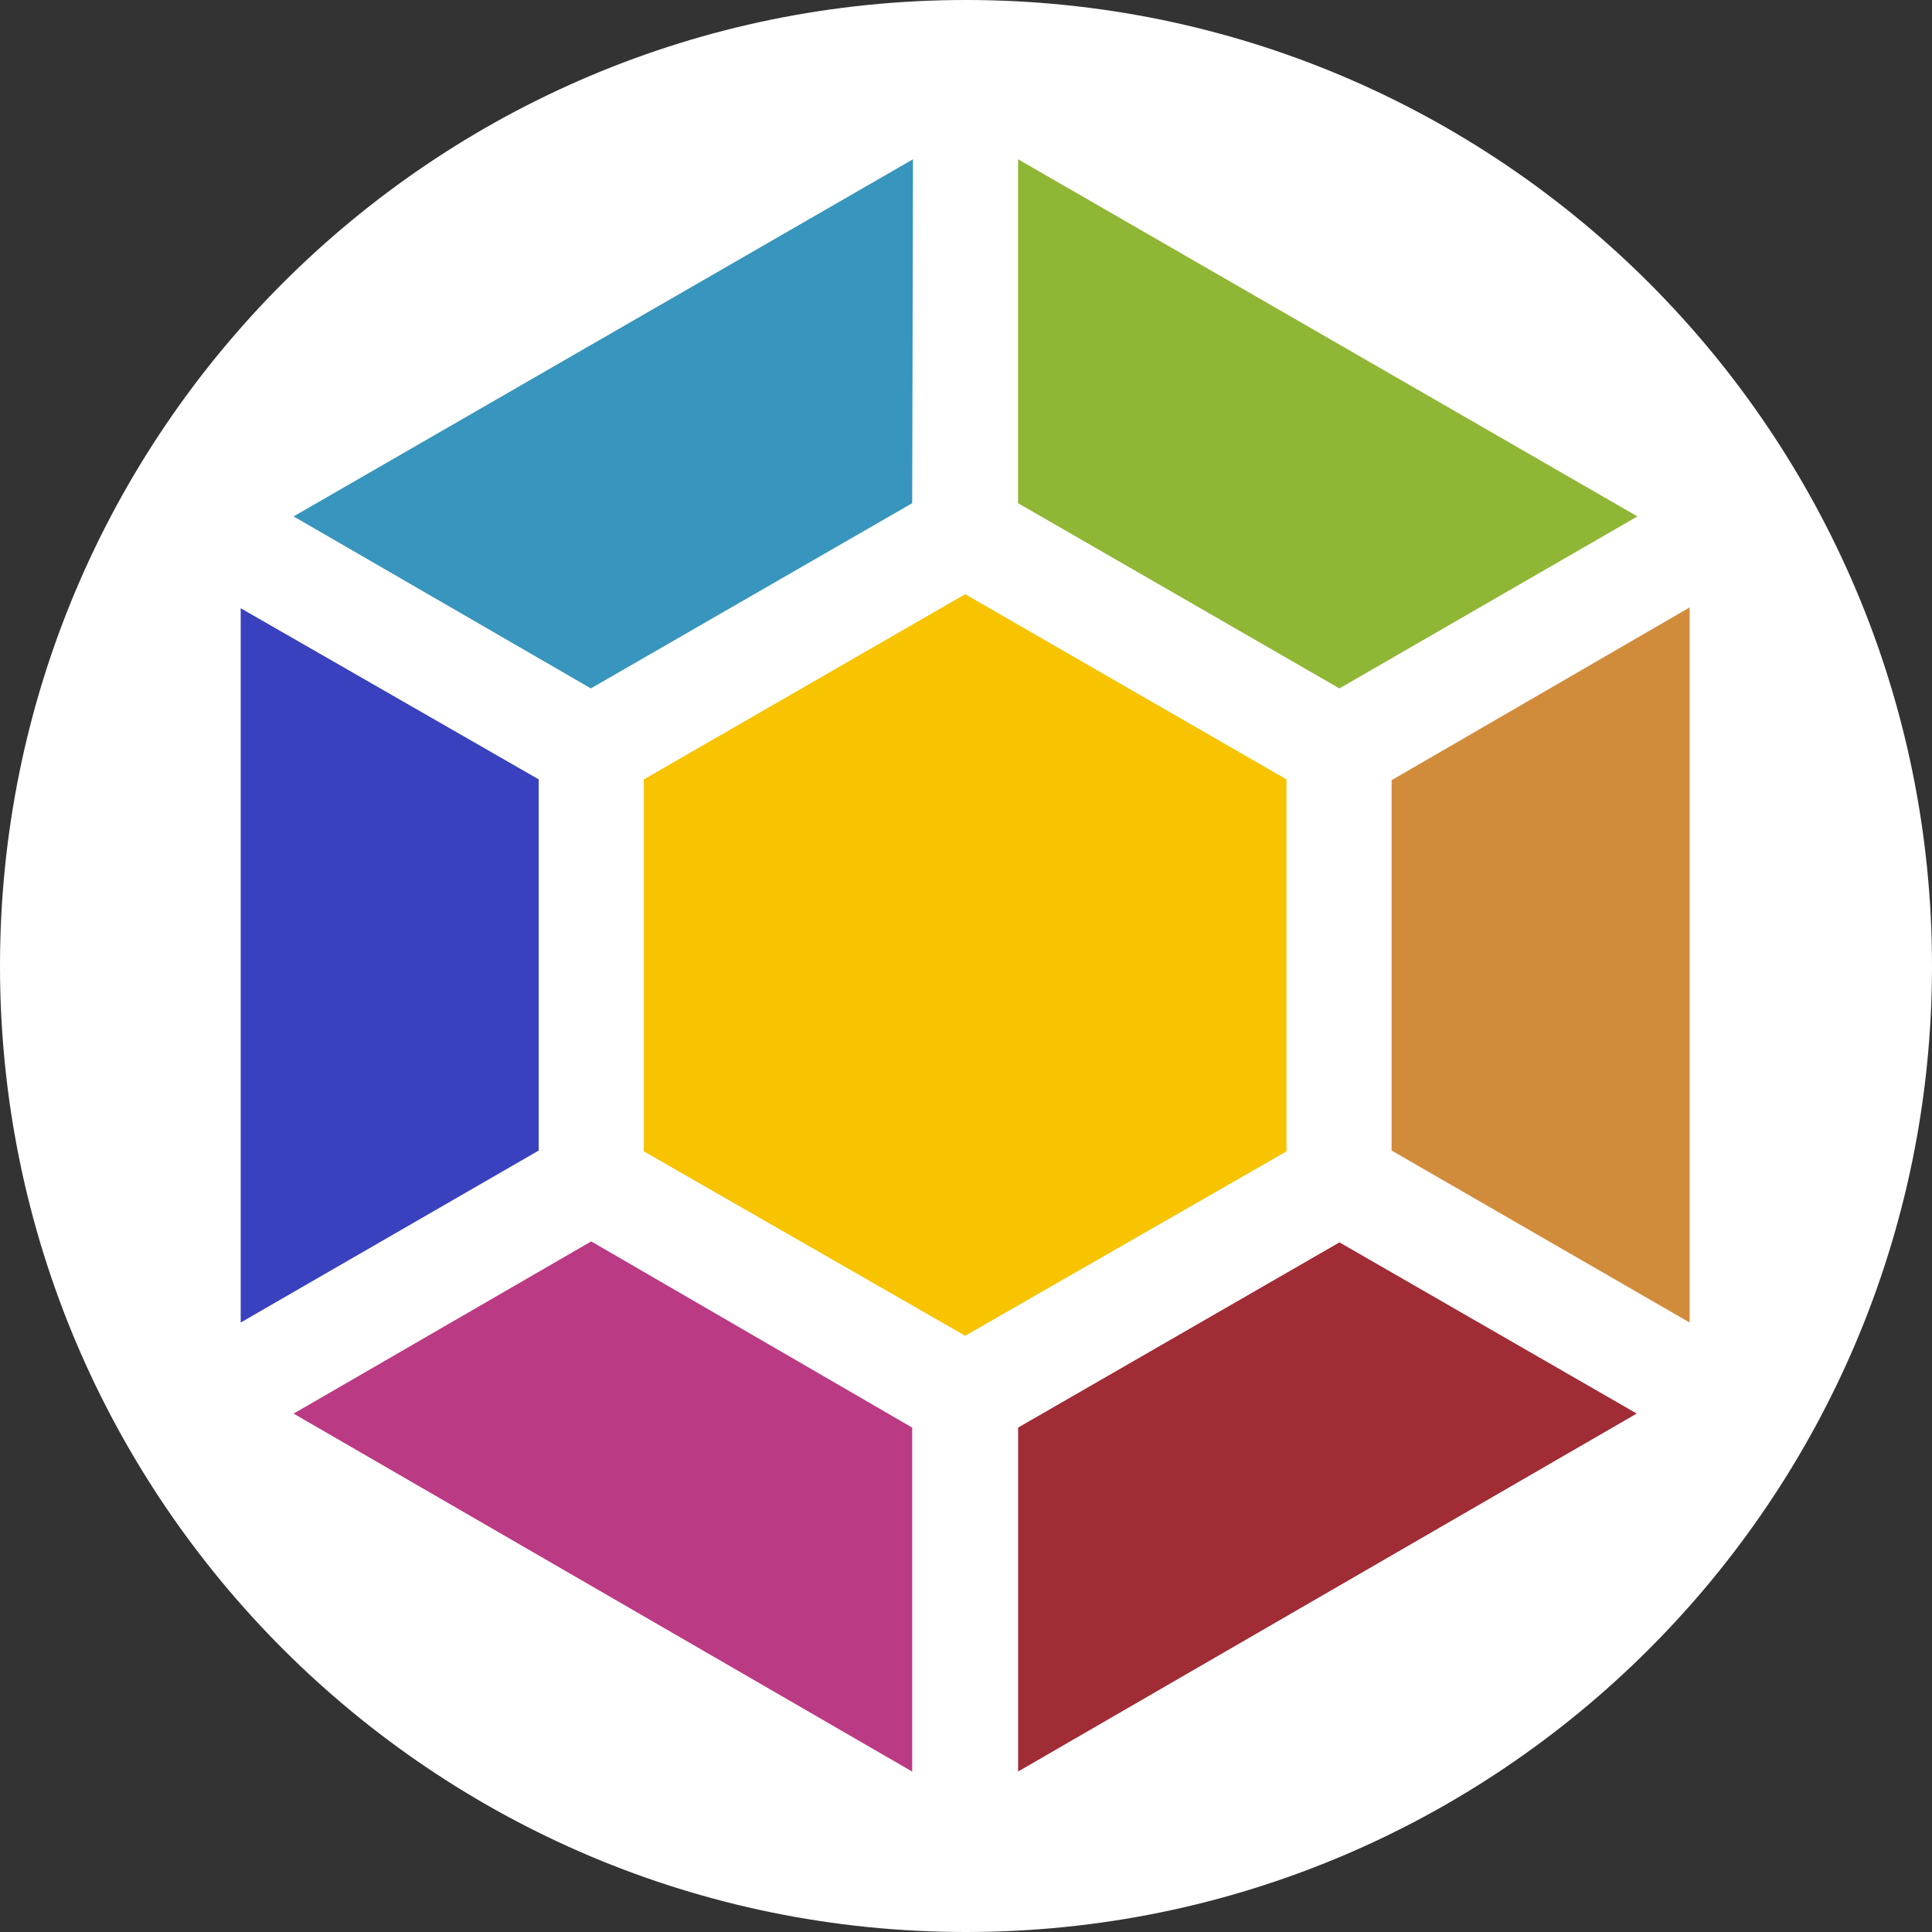<?xml version="1.0" encoding="UTF-8" standalone="no"?>
<svg
   xmlns:dc="http://purl.org/dc/elements/1.1/"
   xmlns:cc="http://creativecommons.org/ns#"
   xmlns:rdf="http://www.w3.org/1999/02/22-rdf-syntax-ns#"
   xmlns:svg="http://www.w3.org/2000/svg"
   xmlns="http://www.w3.org/2000/svg"
   xmlns:xlink="http://www.w3.org/1999/xlink"
   xmlns:sodipodi="http://sodipodi.sourceforge.net/DTD/sodipodi-0.dtd"
   xmlns:inkscape="http://www.inkscape.org/namespaces/inkscape"
   width="100px"
   height="100px"
   viewBox="0 0 100 100"
   version="1.1"
   id="svg18"
   sodipodi:docname="lp-charm-icon.svg"
   inkscape:version="0.92.3 (2405546, 2018-03-11)">
  <rect x="0" y="0" width="100" height="100" fill="#333333" stroke="none"/>
  <sodipodi:namedview
     pagecolor="#ffffff"
     bordercolor="#666666"
     borderopacity="1"
     objecttolerance="10"
     gridtolerance="10"
     guidetolerance="10"
     inkscape:pageopacity="0"
     inkscape:pageshadow="2"
     inkscape:window-width="1920"
     inkscape:window-height="1016"
     id="namedview20"
     showgrid="false"
     inkscape:pagecheckerboard="true"
     inkscape:zoom="1.668772"
     inkscape:cx="29.156684"
     inkscape:cy="41.621867"
     inkscape:window-x="0"
     inkscape:window-y="27"
     inkscape:window-maximized="1"
     inkscape:current-layer="layer2"
     inkscape:snap-bbox="false"
     inkscape:snap-bbox-midpoints="true"
     inkscape:snap-object-midpoints="true" />
  <!-- Generator: Sketch 45.2 (43514) - http://www.bohemiancoding.com/sketch -->
  <title
     id="title2">eclispe-che</title>
  <desc
     id="desc4">Created with Sketch.</desc>
  <defs
     id="defs7">
    <path
       d="M50,4.04252804e-14 C22.387,4.04252804e-14 0,22.385 0,50 C0,77.613 22.387,100 50,100 C77.614,100 100,77.613 100,50 C100,22.385 77.613,3.55271368e-14 50,4.04252804e-14 Z"
       id="path-1" />
    <style
       id="style6"
       type="text/css">
   
    .fil0 {fill:#F8C300}
    .fil6 {fill:#3895BD}
    .fil3 {fill:#3941BF}
    .fil1 {fill:#8FB635}
    .fil4 {fill:#A02C35}
    .fil7 {fill:#BB3A84}
    .fil5 {fill:#D18C3B}
    .fil8 {fill:#72706F;fill-rule:nonzero}
    .fil9 {fill:#F8C300;fill-rule:nonzero}
    .fil2 {fill:white;fill-rule:nonzero}
   
  </style>
  </defs>
  <g
     inkscape:groupmode="layer"
     id="layer1"
     inkscape:label="BACKGROUND">
    <g
       style="fill:#ffffff;fill-opacity:1;fill-rule:evenodd;stroke:none;stroke-width:1;stroke-opacity:1"
       id="Page-1">
      <g
         id="eclispe-che"
         style="fill:#ffffff;fill-opacity:1;stroke:none;stroke-opacity:1">
        <g
           id="path3023-path"
           style="fill:#ffffff;fill-opacity:1;stroke:none;stroke-opacity:1">
          <use
             xlink:href="#path-1"
             id="use9"
             style="fill:#ffffff;fill-opacity:1;fill-rule:evenodd;stroke:none;stroke-opacity:1"
             x="0"
             y="0"
             width="100%"
             height="100%" />
          <path
             d="M 50,0.5 C 22.663,0.5 0.5,22.662 0.5,50 0.5,77.337 22.663,99.5 50,99.5 77.338,99.5 99.5,77.337 99.5,50 99.5,22.662 77.338,0.5 50,0.5 Z"
             id="path11"
             style="fill:#ffffff;fill-opacity:1;stroke:none;stroke-width:1;stroke-opacity:1"
             inkscape:connector-curvature="0" />
        </g>
      </g>
    </g>
  </g>
  <g
     inkscape:groupmode="layer"
     id="layer2"
     inkscape:label="PLACE LOGO HERE">
    <g
       style="fill-rule:evenodd"
       id="g3473"
       transform="matrix(3.229,0,0,3.229,-486.248,-600.53)">
      <g
         id="g3489">
        <path
           inkscape:connector-curvature="0"
           style="fill:#3895bd;fill-opacity:1;fill-rule:evenodd"
           d="m 165.223,188.533 -9.929,5.725 4.765,2.757 5.151,-2.969 z"
           id="path3475" />
        <path
           inkscape:connector-curvature="0"
           style="fill:#8fb635;fill-opacity:1;fill-rule:evenodd"
           d="m 166.907,188.533 v 5.513 l 5.151,2.969 4.777,-2.757 z"
           id="path3477" />
        <path
           inkscape:connector-curvature="0"
           style="fill:#f8c300;fill-rule:evenodd"
           d="m 166.059,195.505 -5.151,2.969 v 5.962 l 5.151,2.956 5.151,-2.956 v -5.962 z"
           id="path3479" />
        <path
           inkscape:connector-curvature="0"
           style="fill:#d18c3b;fill-opacity:1;fill-rule:evenodd"
           d="m 177.672,195.717 -4.777,2.769 v 5.937 l 4.777,2.757 z"
           id="path3481" />
        <path
           inkscape:connector-curvature="0"
           style="fill:#3941bf;fill-opacity:1;fill-rule:evenodd"
           d="m 154.446,195.73 v 11.45 l 4.777,-2.757 v -5.95 z"
           id="path3483" />
        <path
           inkscape:connector-curvature="0"
           style="fill:#bb3a84;fill-opacity:1;fill-rule:evenodd"
           d="m 160.059,205.883 -4.765,2.757 9.916,5.738 V 208.864 l -5.139,-2.981 z"
           id="path3485" />
        <path
           inkscape:connector-curvature="0"
           style="fill:#a02c35;fill-opacity:1;fill-rule:evenodd"
           d="m 172.059,205.895 -5.151,2.969 v 5.513 l 9.916,-5.738 z"
           id="path3487" />
      </g>
    </g>
  </g>
</svg>
